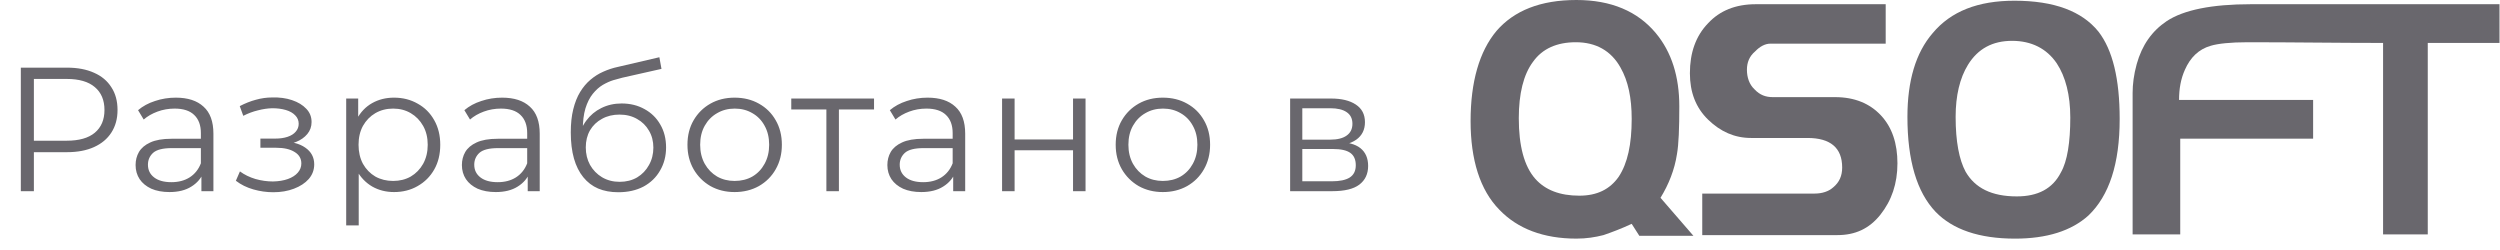 <svg width="170" height="17" viewBox="0 0 170 17" fill="none" xmlns="http://www.w3.org/2000/svg">
<path d="M1.416 13V4.6H4.56C5.272 4.6 5.884 4.716 6.396 4.948C6.908 5.172 7.3 5.5 7.572 5.932C7.852 6.356 7.992 6.872 7.992 7.48C7.992 8.072 7.852 8.584 7.572 9.016C7.3 9.44 6.908 9.768 6.396 10C5.884 10.232 5.272 10.348 4.56 10.348H1.908L2.304 9.928V13H1.416ZM2.304 10L1.908 9.568H4.536C5.376 9.568 6.012 9.388 6.444 9.028C6.884 8.66 7.104 8.144 7.104 7.48C7.104 6.808 6.884 6.288 6.444 5.92C6.012 5.552 5.376 5.368 4.536 5.368H1.908L2.304 4.948V10ZM13.696 13V11.608L13.66 11.38V9.052C13.66 8.516 13.508 8.104 13.204 7.816C12.908 7.528 12.464 7.384 11.872 7.384C11.464 7.384 11.076 7.452 10.708 7.588C10.34 7.724 10.028 7.904 9.772 8.128L9.388 7.492C9.708 7.22 10.092 7.012 10.54 6.868C10.988 6.716 11.46 6.64 11.956 6.64C12.772 6.64 13.4 6.844 13.84 7.252C14.288 7.652 14.512 8.264 14.512 9.088V13H13.696ZM11.524 13.06C11.052 13.06 10.64 12.984 10.288 12.832C9.944 12.672 9.68 12.456 9.496 12.184C9.312 11.904 9.22 11.584 9.22 11.224C9.22 10.896 9.296 10.6 9.448 10.336C9.608 10.064 9.864 9.848 10.216 9.688C10.576 9.52 11.056 9.436 11.656 9.436H13.828V10.072H11.68C11.072 10.072 10.648 10.18 10.408 10.396C10.176 10.612 10.06 10.88 10.06 11.2C10.06 11.56 10.2 11.848 10.48 12.064C10.76 12.28 11.152 12.388 11.656 12.388C12.136 12.388 12.548 12.28 12.892 12.064C13.244 11.84 13.5 11.52 13.66 11.104L13.852 11.692C13.692 12.108 13.412 12.44 13.012 12.688C12.62 12.936 12.124 13.06 11.524 13.06ZM18.583 13.072C19.103 13.072 19.571 12.992 19.987 12.832C20.411 12.672 20.747 12.452 20.995 12.172C21.243 11.884 21.367 11.552 21.367 11.176C21.367 10.696 21.163 10.316 20.755 10.036C20.355 9.756 19.795 9.616 19.075 9.616L19.039 9.844C19.447 9.844 19.811 9.78 20.131 9.652C20.451 9.524 20.707 9.344 20.899 9.112C21.091 8.88 21.187 8.608 21.187 8.296C21.187 7.944 21.067 7.644 20.827 7.396C20.587 7.14 20.263 6.944 19.855 6.808C19.455 6.672 19.003 6.612 18.499 6.628C18.131 6.628 17.763 6.68 17.395 6.784C17.035 6.88 16.671 7.024 16.303 7.216L16.543 7.876C16.871 7.708 17.203 7.584 17.539 7.504C17.875 7.416 18.199 7.368 18.511 7.36C18.855 7.36 19.163 7.4 19.435 7.48C19.707 7.56 19.919 7.68 20.071 7.84C20.231 8 20.311 8.192 20.311 8.416C20.311 8.624 20.243 8.804 20.107 8.956C19.979 9.108 19.795 9.224 19.555 9.304C19.315 9.384 19.039 9.424 18.727 9.424H17.707V10.048H18.787C19.315 10.048 19.731 10.144 20.035 10.336C20.339 10.52 20.491 10.78 20.491 11.116C20.491 11.348 20.411 11.556 20.251 11.74C20.091 11.924 19.867 12.068 19.579 12.172C19.291 12.276 18.951 12.332 18.559 12.34C18.167 12.34 17.771 12.284 17.371 12.172C16.971 12.052 16.619 11.88 16.315 11.656L16.039 12.292C16.383 12.556 16.779 12.752 17.227 12.88C17.675 13.008 18.127 13.072 18.583 13.072ZM26.793 13.06C26.249 13.06 25.757 12.936 25.317 12.688C24.877 12.432 24.525 12.068 24.261 11.596C24.005 11.116 23.877 10.532 23.877 9.844C23.877 9.156 24.005 8.576 24.261 8.104C24.517 7.624 24.865 7.26 25.305 7.012C25.745 6.764 26.241 6.64 26.793 6.64C27.393 6.64 27.929 6.776 28.401 7.048C28.881 7.312 29.257 7.688 29.529 8.176C29.801 8.656 29.937 9.212 29.937 9.844C29.937 10.484 29.801 11.044 29.529 11.524C29.257 12.004 28.881 12.38 28.401 12.652C27.929 12.924 27.393 13.06 26.793 13.06ZM23.541 15.328V6.7H24.357V8.596L24.273 9.856L24.393 11.128V15.328H23.541ZM26.733 12.304C27.181 12.304 27.581 12.204 27.933 12.004C28.285 11.796 28.565 11.508 28.773 11.14C28.981 10.764 29.085 10.332 29.085 9.844C29.085 9.356 28.981 8.928 28.773 8.56C28.565 8.192 28.285 7.904 27.933 7.696C27.581 7.488 27.181 7.384 26.733 7.384C26.285 7.384 25.881 7.488 25.521 7.696C25.169 7.904 24.889 8.192 24.681 8.56C24.481 8.928 24.381 9.356 24.381 9.844C24.381 10.332 24.481 10.764 24.681 11.14C24.889 11.508 25.169 11.796 25.521 12.004C25.881 12.204 26.285 12.304 26.733 12.304ZM35.885 13V11.608L35.849 11.38V9.052C35.849 8.516 35.697 8.104 35.393 7.816C35.097 7.528 34.653 7.384 34.061 7.384C33.653 7.384 33.265 7.452 32.897 7.588C32.529 7.724 32.217 7.904 31.961 8.128L31.577 7.492C31.897 7.22 32.281 7.012 32.729 6.868C33.177 6.716 33.649 6.64 34.145 6.64C34.961 6.64 35.589 6.844 36.029 7.252C36.477 7.652 36.701 8.264 36.701 9.088V13H35.885ZM33.713 13.06C33.241 13.06 32.829 12.984 32.477 12.832C32.133 12.672 31.869 12.456 31.685 12.184C31.501 11.904 31.409 11.584 31.409 11.224C31.409 10.896 31.485 10.6 31.637 10.336C31.797 10.064 32.053 9.848 32.405 9.688C32.765 9.52 33.245 9.436 33.845 9.436H36.017V10.072H33.869C33.261 10.072 32.837 10.18 32.597 10.396C32.365 10.612 32.249 10.88 32.249 11.2C32.249 11.56 32.389 11.848 32.669 12.064C32.949 12.28 33.341 12.388 33.845 12.388C34.325 12.388 34.737 12.28 35.081 12.064C35.433 11.84 35.689 11.52 35.849 11.104L36.041 11.692C35.881 12.108 35.601 12.44 35.201 12.688C34.809 12.936 34.313 13.06 33.713 13.06ZM42.041 13.072C41.529 13.072 41.073 12.988 40.673 12.82C40.281 12.652 39.945 12.396 39.665 12.052C39.385 11.708 39.173 11.284 39.029 10.78C38.885 10.268 38.813 9.676 38.813 9.004C38.813 8.404 38.869 7.88 38.981 7.432C39.093 6.976 39.249 6.584 39.449 6.256C39.649 5.928 39.881 5.652 40.145 5.428C40.417 5.196 40.709 5.012 41.021 4.876C41.341 4.732 41.669 4.624 42.005 4.552L44.837 3.892L44.981 4.684L42.317 5.284C42.149 5.324 41.945 5.38 41.705 5.452C41.473 5.524 41.233 5.632 40.985 5.776C40.745 5.92 40.521 6.12 40.313 6.376C40.105 6.632 39.937 6.964 39.809 7.372C39.689 7.772 39.629 8.272 39.629 8.872C39.629 9 39.633 9.104 39.641 9.184C39.649 9.256 39.657 9.336 39.665 9.424C39.681 9.504 39.693 9.624 39.701 9.784L39.329 9.472C39.417 8.984 39.597 8.56 39.869 8.2C40.141 7.832 40.481 7.548 40.889 7.348C41.305 7.14 41.765 7.036 42.269 7.036C42.853 7.036 43.373 7.164 43.829 7.42C44.285 7.668 44.641 8.016 44.897 8.464C45.161 8.912 45.293 9.432 45.293 10.024C45.293 10.608 45.157 11.132 44.885 11.596C44.621 12.06 44.245 12.424 43.757 12.688C43.269 12.944 42.697 13.072 42.041 13.072ZM42.137 12.364C42.585 12.364 42.981 12.264 43.325 12.064C43.669 11.856 43.937 11.576 44.129 11.224C44.329 10.872 44.429 10.476 44.429 10.036C44.429 9.604 44.329 9.22 44.129 8.884C43.937 8.548 43.669 8.284 43.325 8.092C42.981 7.892 42.581 7.792 42.125 7.792C41.677 7.792 41.281 7.888 40.937 8.08C40.593 8.264 40.321 8.524 40.121 8.86C39.929 9.196 39.833 9.584 39.833 10.024C39.833 10.464 39.929 10.86 40.121 11.212C40.321 11.564 40.593 11.844 40.937 12.052C41.289 12.26 41.689 12.364 42.137 12.364ZM49.951 13.06C49.343 13.06 48.795 12.924 48.307 12.652C47.827 12.372 47.447 11.992 47.167 11.512C46.887 11.024 46.747 10.468 46.747 9.844C46.747 9.212 46.887 8.656 47.167 8.176C47.447 7.696 47.827 7.32 48.307 7.048C48.787 6.776 49.335 6.64 49.951 6.64C50.575 6.64 51.127 6.776 51.607 7.048C52.095 7.32 52.475 7.696 52.747 8.176C53.027 8.656 53.167 9.212 53.167 9.844C53.167 10.468 53.027 11.024 52.747 11.512C52.475 11.992 52.095 12.372 51.607 12.652C51.119 12.924 50.567 13.06 49.951 13.06ZM49.951 12.304C50.407 12.304 50.811 12.204 51.163 12.004C51.515 11.796 51.791 11.508 51.991 11.14C52.199 10.764 52.303 10.332 52.303 9.844C52.303 9.348 52.199 8.916 51.991 8.548C51.791 8.18 51.515 7.896 51.163 7.696C50.811 7.488 50.411 7.384 49.963 7.384C49.515 7.384 49.115 7.488 48.763 7.696C48.411 7.896 48.131 8.18 47.923 8.548C47.715 8.916 47.611 9.348 47.611 9.844C47.611 10.332 47.715 10.764 47.923 11.14C48.131 11.508 48.411 11.796 48.763 12.004C49.115 12.204 49.511 12.304 49.951 12.304ZM56.194 13V7.216L56.41 7.444H53.806V6.7H59.434V7.444H56.83L57.046 7.216V13H56.194ZM64.817 13V11.608L64.781 11.38V9.052C64.781 8.516 64.629 8.104 64.325 7.816C64.029 7.528 63.585 7.384 62.993 7.384C62.585 7.384 62.197 7.452 61.829 7.588C61.461 7.724 61.149 7.904 60.893 8.128L60.509 7.492C60.829 7.22 61.213 7.012 61.661 6.868C62.109 6.716 62.581 6.64 63.077 6.64C63.893 6.64 64.521 6.844 64.961 7.252C65.409 7.652 65.633 8.264 65.633 9.088V13H64.817ZM62.645 13.06C62.173 13.06 61.761 12.984 61.409 12.832C61.065 12.672 60.801 12.456 60.617 12.184C60.433 11.904 60.341 11.584 60.341 11.224C60.341 10.896 60.417 10.6 60.569 10.336C60.729 10.064 60.985 9.848 61.337 9.688C61.697 9.52 62.177 9.436 62.777 9.436H64.949V10.072H62.801C62.193 10.072 61.769 10.18 61.529 10.396C61.297 10.612 61.181 10.88 61.181 11.2C61.181 11.56 61.321 11.848 61.601 12.064C61.881 12.28 62.273 12.388 62.777 12.388C63.257 12.388 63.669 12.28 64.013 12.064C64.365 11.84 64.621 11.52 64.781 11.104L64.973 11.692C64.813 12.108 64.533 12.44 64.133 12.688C63.741 12.936 63.245 13.06 62.645 13.06ZM68.141 13V6.7H68.993V9.484H72.966V6.7H73.817V13H72.966V10.216H68.993V13H68.141ZM79.071 13.06C78.463 13.06 77.915 12.924 77.427 12.652C76.947 12.372 76.567 11.992 76.287 11.512C76.007 11.024 75.867 10.468 75.867 9.844C75.867 9.212 76.007 8.656 76.287 8.176C76.567 7.696 76.947 7.32 77.427 7.048C77.907 6.776 78.455 6.64 79.071 6.64C79.695 6.64 80.247 6.776 80.727 7.048C81.215 7.32 81.595 7.696 81.867 8.176C82.147 8.656 82.287 9.212 82.287 9.844C82.287 10.468 82.147 11.024 81.867 11.512C81.595 11.992 81.215 12.372 80.727 12.652C80.239 12.924 79.687 13.06 79.071 13.06ZM79.071 12.304C79.527 12.304 79.931 12.204 80.283 12.004C80.635 11.796 80.911 11.508 81.111 11.14C81.319 10.764 81.423 10.332 81.423 9.844C81.423 9.348 81.319 8.916 81.111 8.548C80.911 8.18 80.635 7.896 80.283 7.696C79.931 7.488 79.531 7.384 79.083 7.384C78.635 7.384 78.235 7.488 77.883 7.696C77.531 7.896 77.251 8.18 77.043 8.548C76.835 8.916 76.731 9.348 76.731 9.844C76.731 10.332 76.835 10.764 77.043 11.14C77.251 11.508 77.531 11.796 77.883 12.004C78.235 12.204 78.631 12.304 79.071 12.304ZM87.729 13V6.7H90.513C91.225 6.7 91.785 6.836 92.193 7.108C92.609 7.38 92.817 7.78 92.817 8.308C92.817 8.82 92.621 9.216 92.229 9.496C91.837 9.768 91.321 9.904 90.681 9.904L90.849 9.652C91.601 9.652 92.153 9.792 92.505 10.072C92.857 10.352 93.033 10.756 93.033 11.284C93.033 11.828 92.833 12.252 92.433 12.556C92.041 12.852 91.429 13 90.597 13H87.729ZM88.557 12.328H90.561C91.097 12.328 91.501 12.244 91.773 12.076C92.053 11.9 92.193 11.62 92.193 11.236C92.193 10.852 92.069 10.572 91.821 10.396C91.573 10.22 91.181 10.132 90.645 10.132H88.557V12.328ZM88.557 9.496H90.453C90.941 9.496 91.313 9.404 91.569 9.22C91.833 9.036 91.965 8.768 91.965 8.416C91.965 8.064 91.833 7.8 91.569 7.624C91.313 7.448 90.941 7.36 90.453 7.36H88.557V9.496Z" fill="#69676D"/>
<path fill-rule="evenodd" clip-rule="evenodd" d="M115.153 16.035H111.474L110.955 15.221C110.235 15.556 109.595 15.796 109.036 15.987C108.476 16.131 107.876 16.226 107.197 16.226C104.958 16.226 103.198 15.556 101.959 14.264C100.64 12.924 100 10.865 100 8.233C100 5.552 100.6 3.494 101.759 2.106C102.959 0.718 104.758 0 107.197 0C109.555 0 111.355 0.766 112.594 2.25C113.673 3.542 114.193 5.217 114.193 7.228C114.193 8.711 114.153 9.812 114.033 10.482C113.873 11.536 113.474 12.541 112.914 13.45L115.153 16.035ZM110.955 8.089C110.955 6.653 110.715 5.505 110.195 4.595C109.555 3.446 108.516 2.872 107.157 2.872C105.877 2.872 104.878 3.303 104.238 4.212C103.598 5.074 103.278 6.366 103.278 8.041C103.278 9.908 103.638 11.296 104.398 12.158C105.078 12.924 106.077 13.306 107.396 13.306C108.596 13.306 109.475 12.876 110.075 12.014C110.675 11.105 110.955 9.812 110.955 8.089Z" fill="#69676D"/>
<path fill-rule="evenodd" clip-rule="evenodd" d="M129.026 11.105C129.026 12.493 128.626 13.642 127.867 14.599C127.107 15.556 126.148 15.987 124.948 15.987H115.753V13.163H123.389C123.909 13.163 124.349 13.019 124.668 12.732C125.068 12.397 125.268 11.966 125.268 11.392C125.268 10.052 124.468 9.382 122.909 9.382H119.071C117.952 9.382 116.992 8.951 116.152 8.137C115.313 7.323 114.913 6.27 114.913 4.978C114.913 3.59 115.313 2.441 116.152 1.579C116.952 0.718 118.032 0.287 119.391 0.287H128.227V2.968H120.39C120.031 2.968 119.671 3.159 119.351 3.494C118.951 3.829 118.791 4.26 118.791 4.739C118.791 5.265 118.951 5.744 119.311 6.079C119.671 6.462 120.071 6.605 120.55 6.605H124.788C126.108 6.605 127.147 7.036 127.907 7.85C128.666 8.664 129.026 9.764 129.026 11.105Z" fill="#69676D"/>
<path fill-rule="evenodd" clip-rule="evenodd" d="M144.138 8.09C144.138 11.154 143.418 13.307 142.019 14.648C140.86 15.701 139.18 16.227 137.022 16.227C134.583 16.227 132.784 15.605 131.624 14.408C130.345 13.068 129.705 10.914 129.705 7.947C129.705 5.505 130.265 3.591 131.424 2.251C132.664 0.767 134.503 0.049 136.982 0.049C139.7 0.049 141.579 0.767 142.699 2.155C143.658 3.399 144.138 5.362 144.138 8.09ZM140.78 7.994C140.78 6.463 140.46 5.218 139.86 4.309C139.18 3.304 138.141 2.777 136.822 2.777C135.502 2.777 134.503 3.304 133.823 4.405C133.263 5.314 132.983 6.511 132.983 7.947C132.983 9.622 133.223 10.866 133.663 11.68C134.303 12.781 135.422 13.355 137.141 13.355C138.581 13.355 139.58 12.829 140.14 11.728C140.58 10.962 140.78 9.67 140.78 7.994Z" fill="#69676D"/>
<path fill-rule="evenodd" clip-rule="evenodd" d="M157.292 9.429H148.256V15.939H145.018V6.318C145.018 5.744 145.098 5.074 145.297 4.356C145.657 3.063 146.337 2.106 147.336 1.436C148.496 0.67 150.415 0.287 153.054 0.287C158.691 0.287 164.328 0.287 169.966 0.287V2.92H165.088V15.939H162.049V2.92C158.931 2.92 155.972 2.872 152.854 2.872C151.654 2.872 150.815 2.968 150.335 3.111C149.495 3.35 148.936 3.925 148.576 4.739C148.296 5.361 148.176 6.031 148.176 6.797H157.292V9.429Z" fill="#69676D"/>
</svg>
